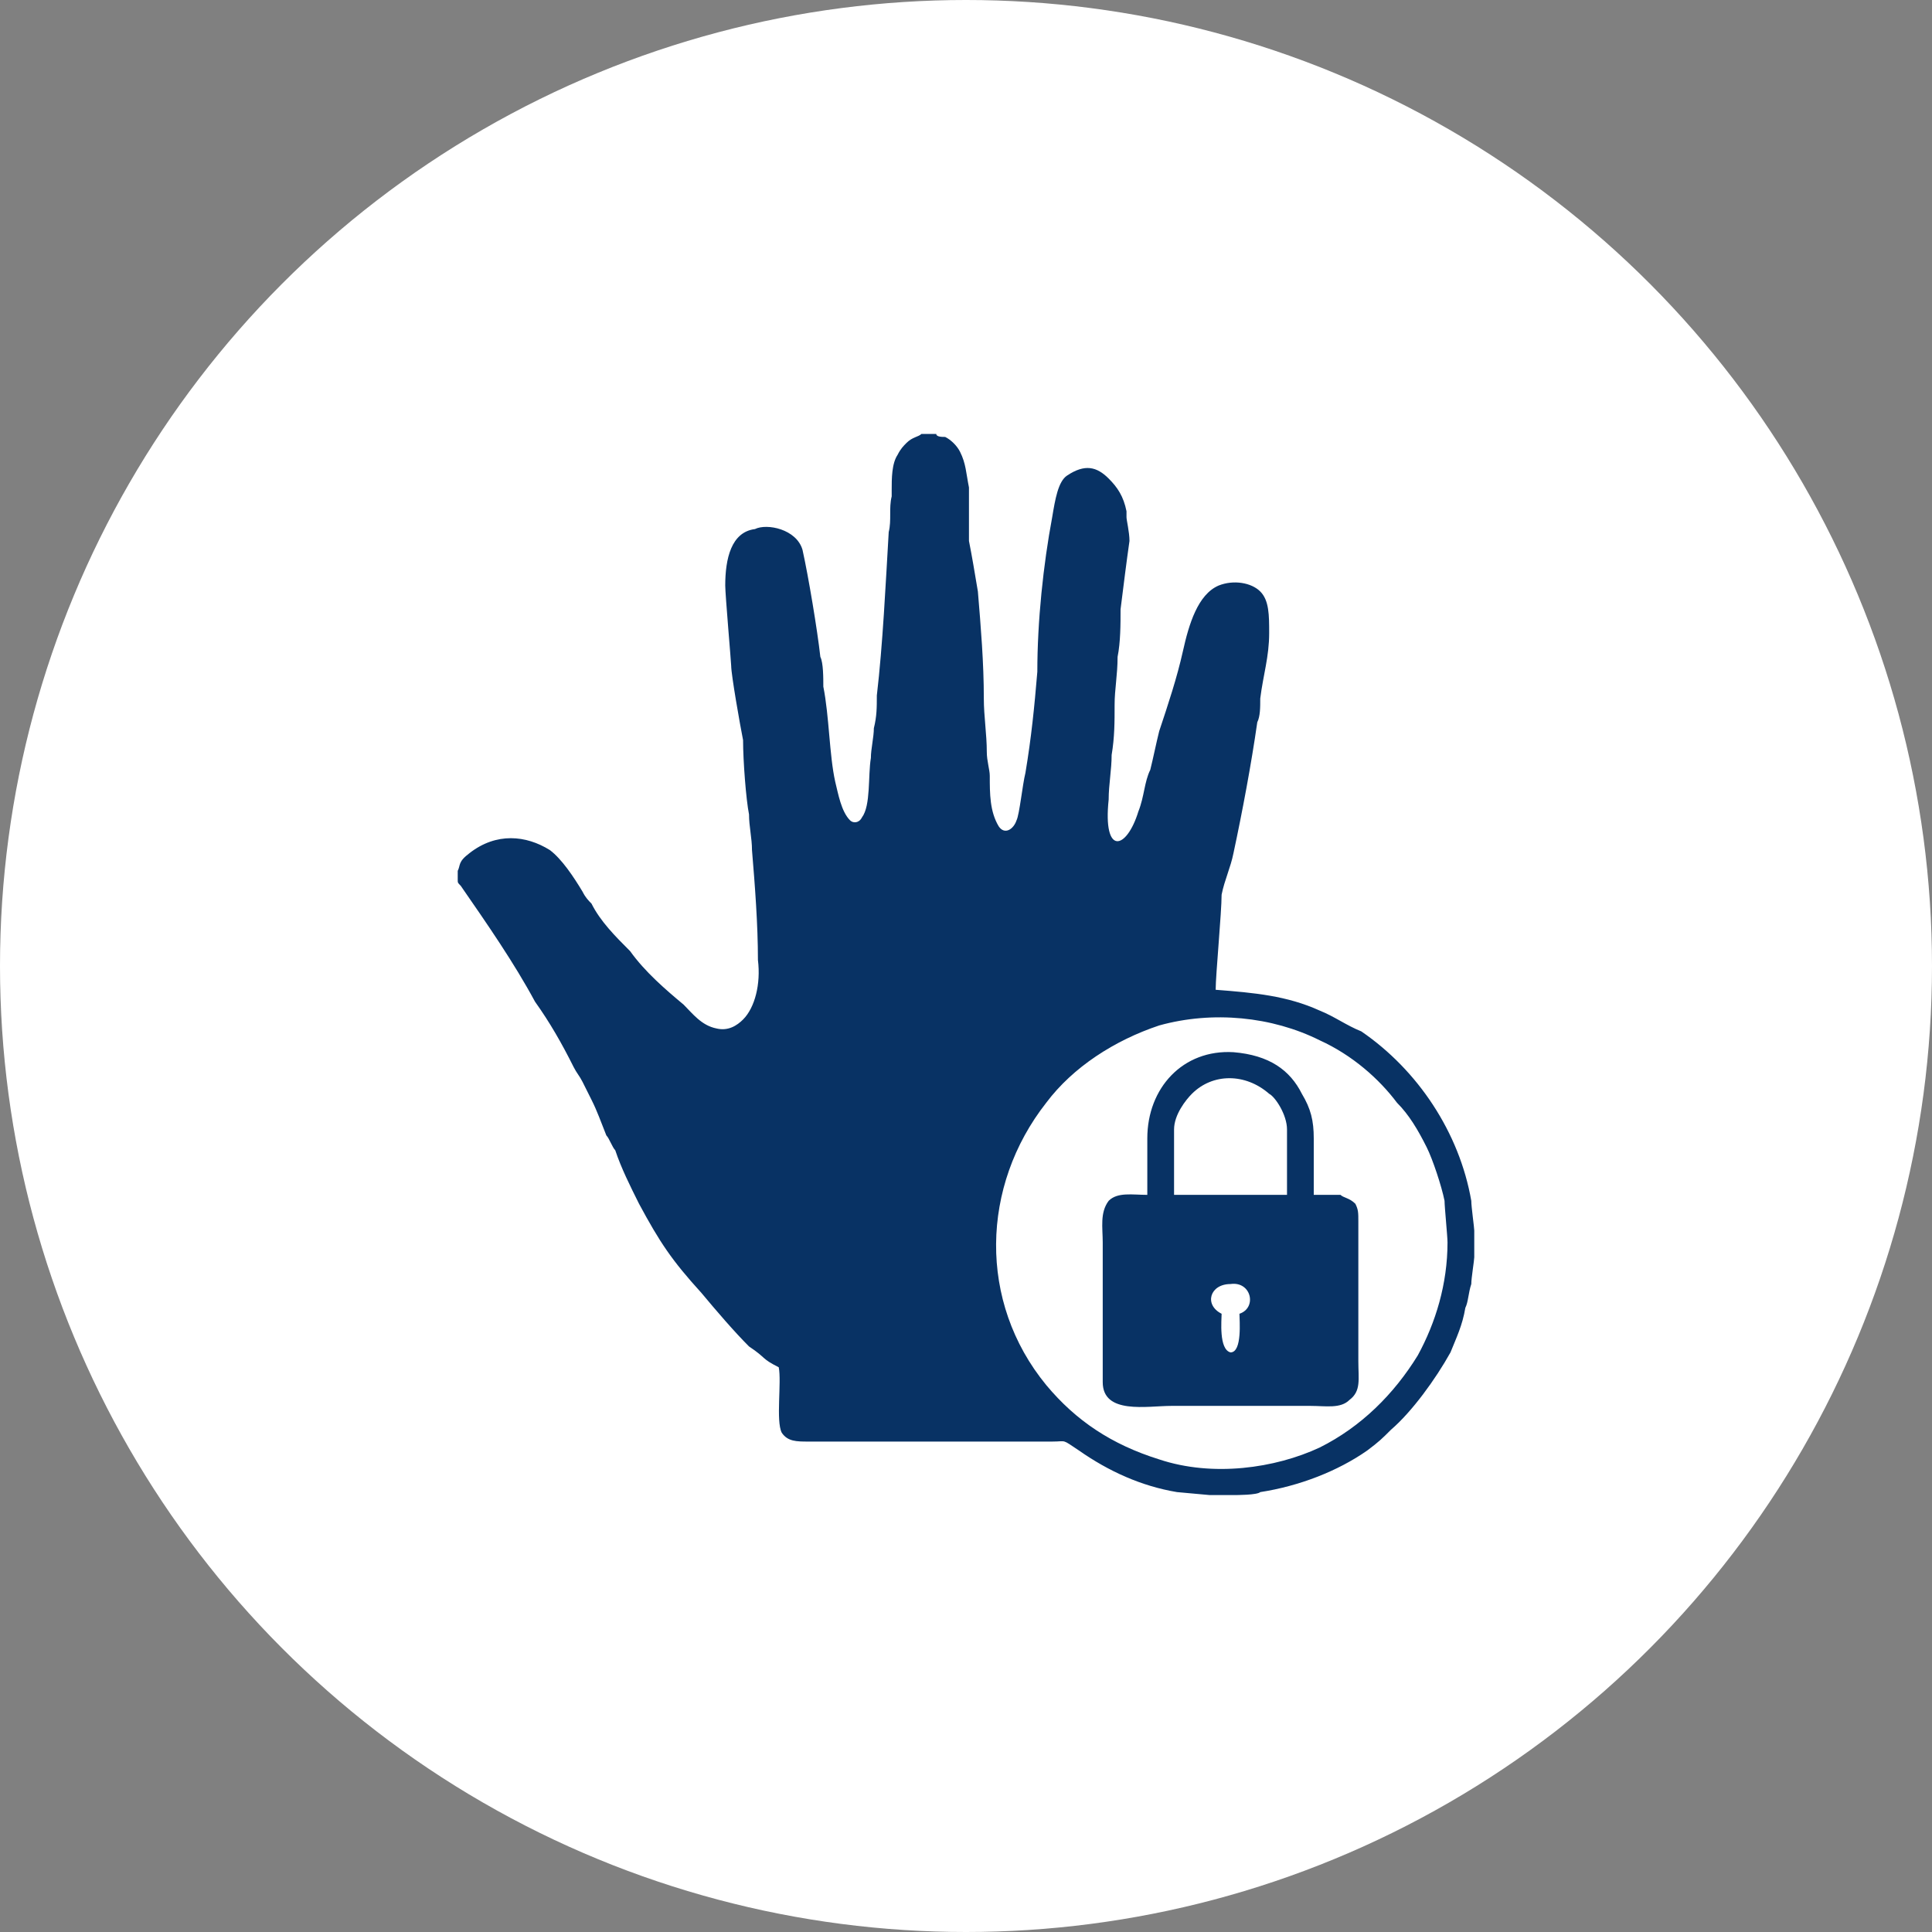 <svg xmlns="http://www.w3.org/2000/svg" xmlns:xlink="http://www.w3.org/1999/xlink" xml:space="preserve" width="91px" height="91px" style="shape-rendering:geometricPrecision; text-rendering:geometricPrecision; image-rendering:optimizeQuality; fill-rule:evenodd; clip-rule:evenodd" viewBox="0 0 6.5 6.5"><rect x="0" y="0" width="6.5" height="6.5" fill="#808080" stroke="none"/> <defs> <style type="text/css"> .fil1 {fill:#083264} .fil0 {fill:white} </style> </defs> <g id="Layer_x0020_1">  <g id="_1718378867568"> <circle class="fil0" cx="3.25" cy="3.25" r="3.25"></circle> <path class="fil1" d="M4.44 3.5c0.11,0.05 0.2,0.13 0.26,0.21 0.04,0.04 0.07,0.09 0.1,0.15 0.02,0.04 0.05,0.13 0.06,0.18 0,0.02 0.01,0.12 0.01,0.14 0,0.14 -0.04,0.27 -0.1,0.38 -0.08,0.13 -0.19,0.24 -0.33,0.31 -0.15,0.07 -0.36,0.1 -0.54,0.04 -0.16,-0.05 -0.28,-0.13 -0.38,-0.25 -0.23,-0.28 -0.22,-0.67 0,-0.95 0.09,-0.12 0.23,-0.21 0.38,-0.26 0.18,-0.05 0.38,-0.03 0.54,0.05zm-0.11 0.3l0 0.22 -0.38 0 0 -0.22c0,-0.05 0.04,-0.1 0.06,-0.12 0.07,-0.07 0.18,-0.07 0.26,0 0.02,0.01 0.06,0.07 0.06,0.12zm-1.33 -2.15l0 0.02c-0.01,0.04 0,0.08 -0.01,0.12 -0.01,0.17 -0.02,0.38 -0.04,0.55 0,0.04 0,0.07 -0.01,0.11 0,0.03 -0.01,0.07 -0.01,0.1 -0.01,0.06 0,0.16 -0.03,0.2 -0.01,0.02 -0.03,0.02 -0.04,0.01 -0.03,-0.03 -0.04,-0.09 -0.05,-0.13 -0.02,-0.09 -0.02,-0.22 -0.04,-0.32 0,-0.03 0,-0.08 -0.01,-0.1 -0.01,-0.09 -0.04,-0.27 -0.06,-0.36 -0.02,-0.07 -0.12,-0.09 -0.16,-0.07 -0.08,0.01 -0.1,0.1 -0.1,0.19 0,0.03 0.02,0.26 0.02,0.27 0,0.03 0.03,0.2 0.04,0.25 0,0.07 0.01,0.2 0.02,0.25 0,0.04 0.01,0.08 0.01,0.12 0.01,0.12 0.02,0.25 0.02,0.37 0.01,0.08 -0.01,0.16 -0.05,0.2 -0.02,0.02 -0.05,0.04 -0.09,0.03 -0.05,-0.01 -0.08,-0.05 -0.11,-0.08 -0.06,-0.05 -0.13,-0.11 -0.18,-0.18 -0.05,-0.05 -0.1,-0.1 -0.13,-0.16 -0.01,-0.01 -0.02,-0.02 -0.03,-0.04 -0.03,-0.05 -0.07,-0.11 -0.11,-0.14 -0.08,-0.05 -0.18,-0.06 -0.27,0.01 -0.04,0.03 -0.03,0.04 -0.04,0.06l0 0.03c0,0.01 0,0.01 0.01,0.02 0.09,0.13 0.18,0.26 0.25,0.39 0.05,0.07 0.09,0.14 0.13,0.22 0.01,0.02 0.02,0.03 0.03,0.05 0.01,0.02 0.02,0.04 0.03,0.06 0.02,0.04 0.03,0.07 0.05,0.12 0.01,0.01 0.02,0.04 0.03,0.05 0.02,0.06 0.05,0.12 0.08,0.18 0.07,0.13 0.11,0.19 0.21,0.3 0.05,0.06 0.11,0.13 0.16,0.18 0.06,0.04 0.04,0.04 0.1,0.07 0.01,0.05 -0.01,0.18 0.01,0.22 0.02,0.03 0.05,0.03 0.09,0.03 0.04,0 0.08,0 0.12,0 0.23,0 0.47,0 0.7,0 0.05,0 0.03,-0.01 0.09,0.03 0.1,0.07 0.21,0.12 0.33,0.14l0.11 0.01 0.08 0c0.01,0 0.08,0 0.09,-0.01 0.13,-0.02 0.26,-0.07 0.36,-0.14 0.04,-0.03 0.05,-0.04 0.08,-0.07 0.07,-0.06 0.15,-0.17 0.2,-0.26 0.02,-0.05 0.04,-0.09 0.05,-0.15 0.01,-0.02 0.01,-0.05 0.02,-0.08 0,-0.02 0.01,-0.08 0.01,-0.09l0 -0.09c0,-0.01 -0.01,-0.08 -0.01,-0.1 -0.04,-0.23 -0.18,-0.44 -0.37,-0.57 -0.05,-0.02 -0.09,-0.05 -0.14,-0.07 -0.11,-0.05 -0.22,-0.06 -0.35,-0.07 0,-0.05 0.02,-0.26 0.02,-0.32 0.01,-0.05 0.03,-0.09 0.04,-0.14 0.03,-0.14 0.06,-0.3 0.08,-0.44 0.01,-0.02 0.01,-0.05 0.01,-0.08 0.01,-0.08 0.03,-0.14 0.03,-0.22 0,-0.06 0,-0.11 -0.03,-0.14 -0.03,-0.03 -0.09,-0.04 -0.14,-0.02 -0.07,0.03 -0.1,0.13 -0.12,0.22 -0.02,0.09 -0.05,0.18 -0.08,0.27 -0.01,0.04 -0.02,0.09 -0.03,0.13 -0.02,0.04 -0.02,0.09 -0.04,0.14 -0.04,0.13 -0.12,0.15 -0.1,-0.04 0,-0.05 0.01,-0.1 0.01,-0.15 0.01,-0.06 0.01,-0.11 0.01,-0.17 0,-0.05 0.01,-0.1 0.01,-0.16 0.01,-0.05 0.01,-0.11 0.01,-0.16 0.01,-0.08 0.02,-0.16 0.03,-0.23 0,-0.03 -0.01,-0.07 -0.01,-0.08l0 -0.01c0,-0.01 0,-0.01 0,-0.01 -0.01,-0.05 -0.03,-0.08 -0.06,-0.11 -0.04,-0.04 -0.08,-0.05 -0.14,-0.01 -0.03,0.02 -0.04,0.08 -0.05,0.14 -0.03,0.16 -0.05,0.35 -0.05,0.52 -0.01,0.12 -0.02,0.22 -0.04,0.34 -0.01,0.04 -0.02,0.14 -0.03,0.16 -0.01,0.03 -0.04,0.05 -0.06,0.02 -0.03,-0.05 -0.03,-0.11 -0.03,-0.17 0,-0.02 -0.01,-0.05 -0.01,-0.08 0,-0.06 -0.01,-0.12 -0.01,-0.18 0,-0.12 -0.01,-0.24 -0.02,-0.36 -0.01,-0.06 -0.02,-0.12 -0.03,-0.17l0 -0.18c-0.01,-0.05 -0.01,-0.08 -0.03,-0.12 -0.01,-0.02 -0.03,-0.04 -0.05,-0.05 -0.01,0 -0.03,0 -0.03,-0.01l-0.05 0c-0.01,0.01 -0.03,0.01 -0.05,0.03 -0.01,0.01 -0.02,0.02 -0.03,0.04 -0.02,0.03 -0.02,0.08 -0.02,0.12zm1.17 2.77c0,0.02 0.01,0.13 -0.03,0.13 -0.04,-0.01 -0.03,-0.11 -0.03,-0.13 -0.06,-0.03 -0.04,-0.1 0.03,-0.1 0.07,-0.01 0.09,0.08 0.03,0.1zm0.34 -0.4c-0.03,0 -0.06,0 -0.09,0 0,-0.02 0,-0.16 0,-0.19 0,-0.06 -0.01,-0.1 -0.04,-0.15 -0.04,-0.08 -0.11,-0.13 -0.23,-0.14 -0.17,-0.01 -0.29,0.12 -0.29,0.29 0,0.03 0,0.17 0,0.19 -0.05,0 -0.1,-0.01 -0.13,0.02 -0.03,0.04 -0.02,0.09 -0.02,0.14 0,0.1 0,0.21 0,0.31 0,0.06 0,0.11 0,0.16 0,0.11 0.15,0.08 0.23,0.08l0.47 0c0.05,0 0.1,0.01 0.13,-0.02 0.04,-0.03 0.03,-0.07 0.03,-0.13l0 -0.47c0,-0.03 0,-0.04 -0.01,-0.06 -0.02,-0.02 -0.04,-0.02 -0.05,-0.03z"></path> </g> </g> </svg>